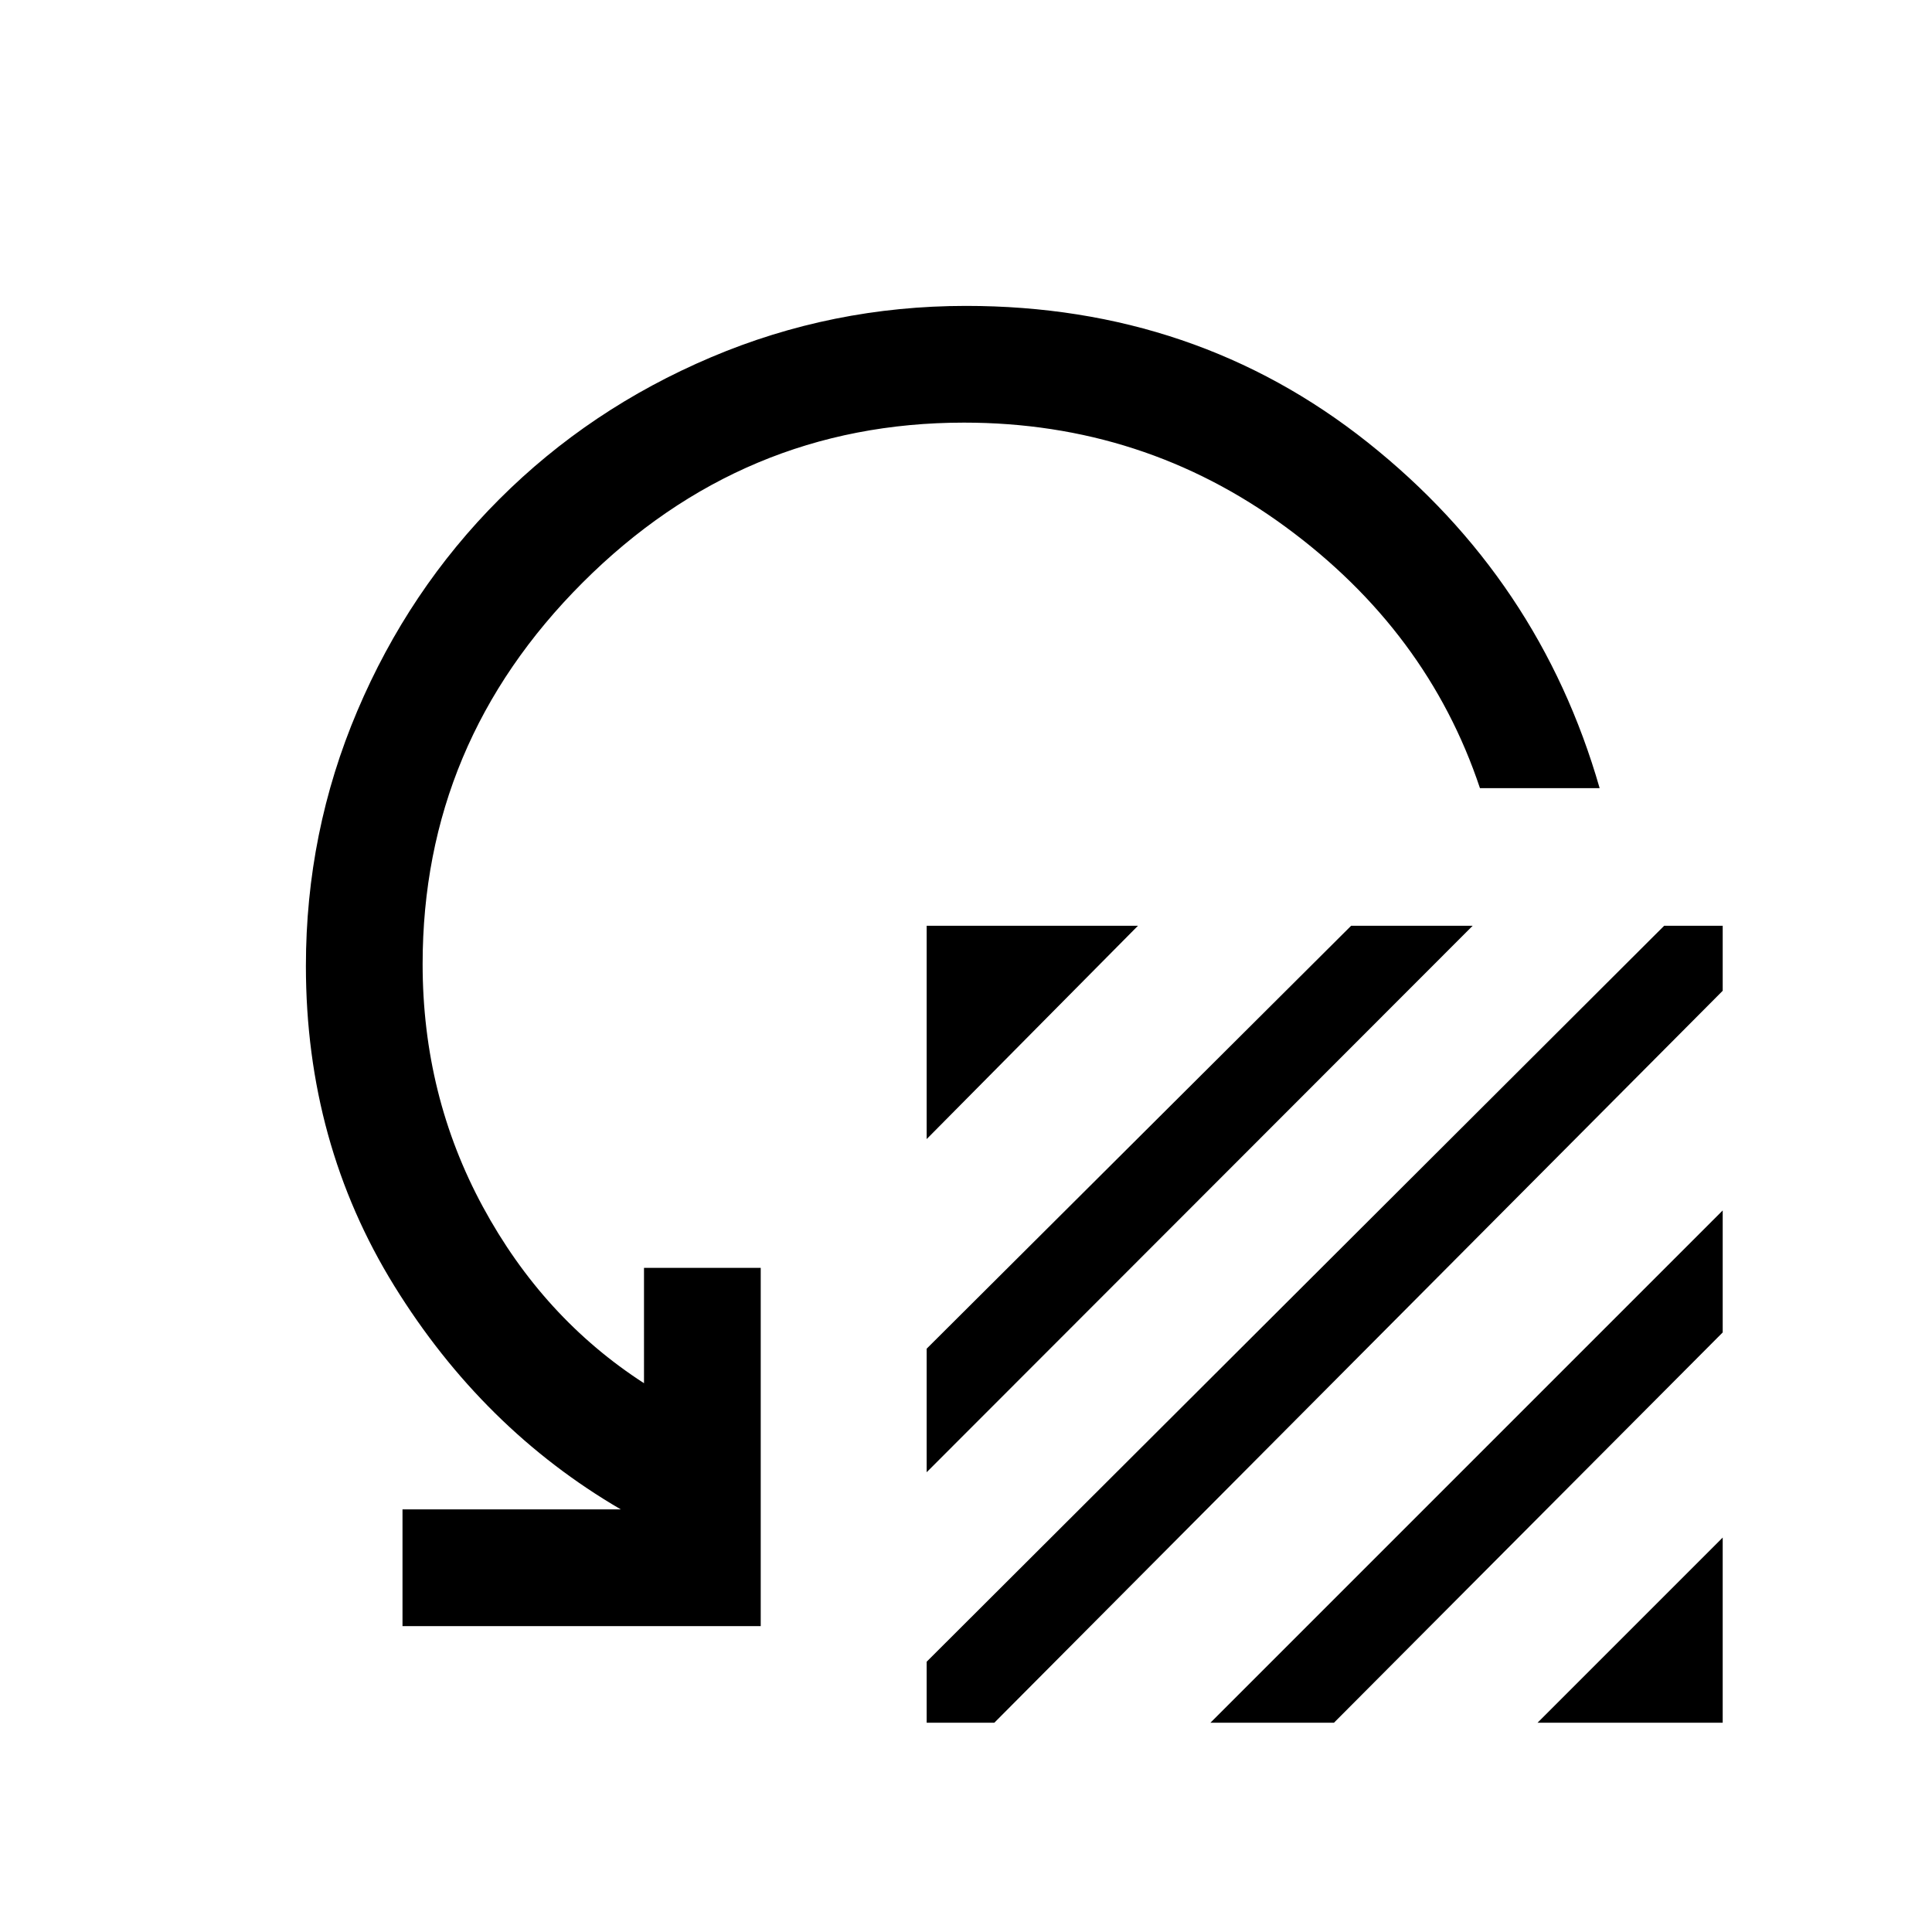 <svg xmlns="http://www.w3.org/2000/svg" height="20" viewBox="0 -960 960 960" width="20"><path d="M460.46-394v-106h105l-105 106Zm0 165.54v-61.39L671.38-500h60.39L460.46-228.46Zm0 94.15L826.92-500H856v32.31L494.08-104h-33.62v-30.31Zm141 30.31L856-358.54v60.62L662.85-104h-61.39ZM764-104l92-92v92h-92Zm30.85-464.38h-59.47q-26.07-78.08-96.65-129.85Q568.15-750 479-750q-110 0-189.5 79.5T210-481q0 65.31 29.92 120.62 29.93 55.3 80.08 87.69V-330h58v178H200v-58h108.46q-68.61-40-112.54-111.04Q152-392.08 152-480q0-66.54 25.54-126.73t70.54-105.19q45-45 105.19-70.54Q413.46-808 480-808q114.23 0 199.62 67.85Q765-672.31 794.85-568.38Z"/></svg>